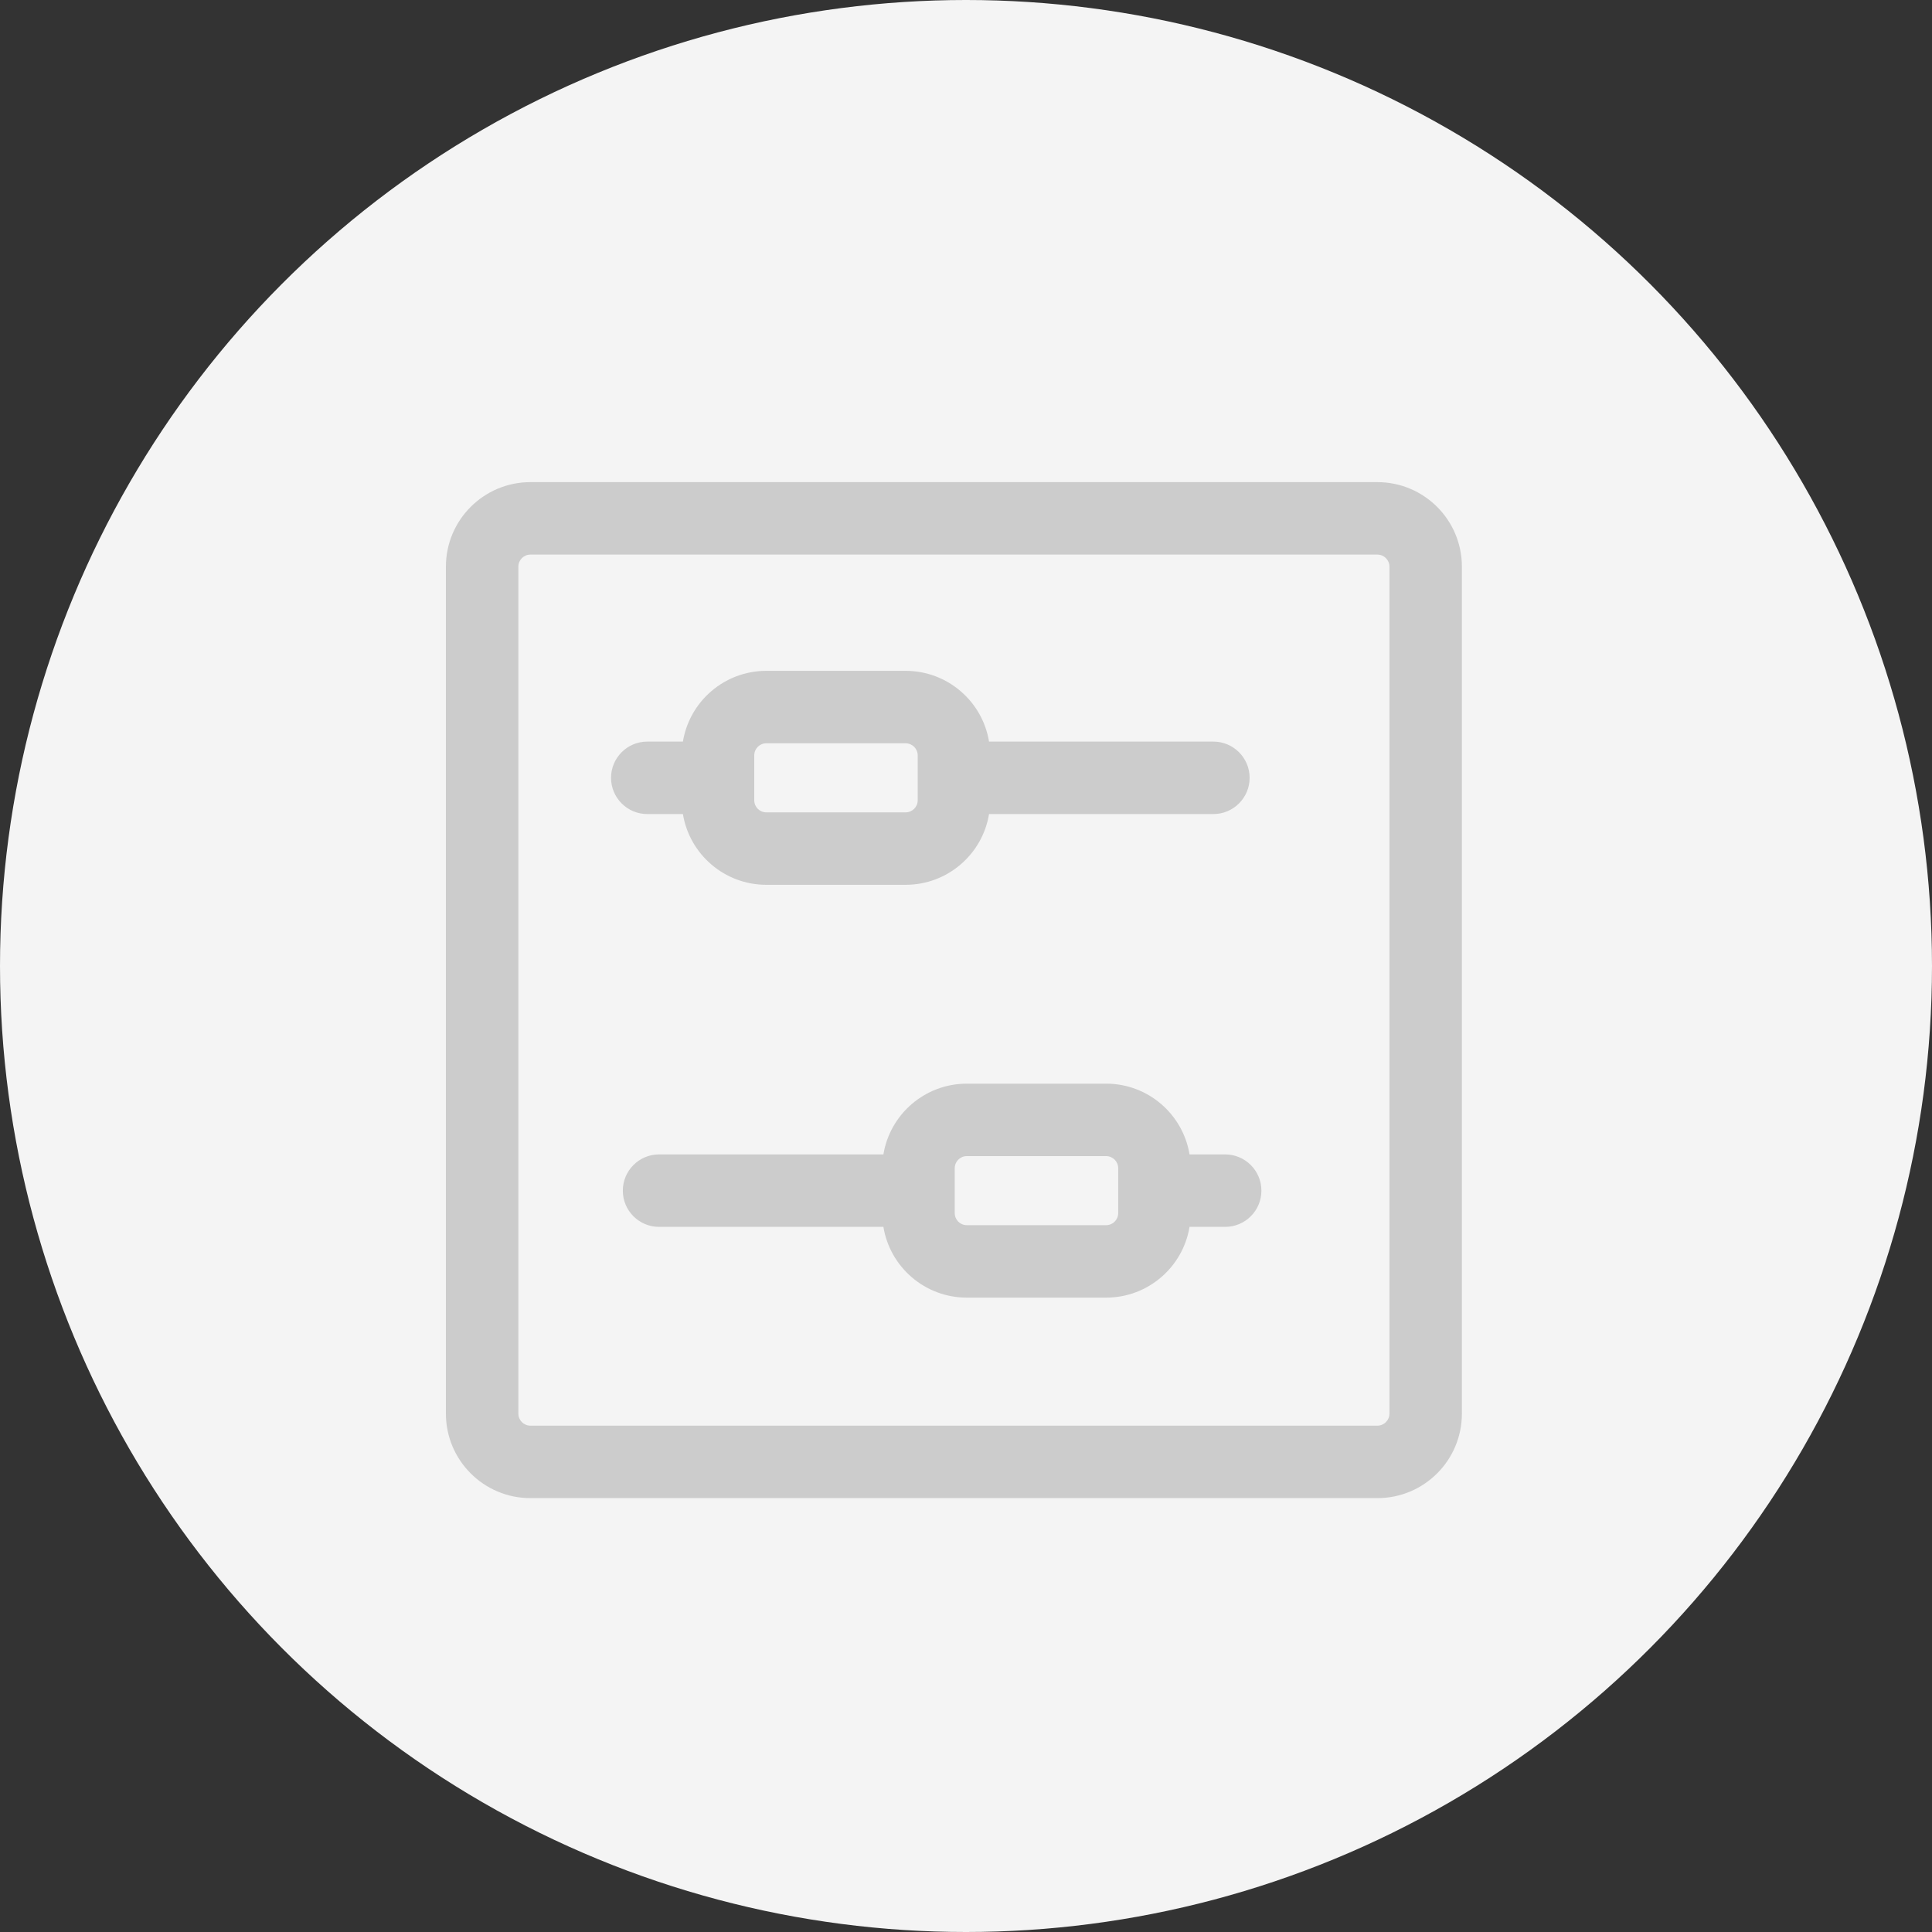 <svg width="40" height="40" viewBox="0 0 40 40" fill="none" xmlns="http://www.w3.org/2000/svg">
<rect x="0" y="0" width="40" height="40" fill="#333333" stroke="none"/>
<g id="Group 2189">
<circle id="Ellipse 274" cx="20" cy="20" r="20" fill="#F4F4F4"/>
<path id="Union" fill-rule="evenodd" clip-rule="evenodd" d="M9.232 11.732C9.232 10.766 10.016 9.982 10.982 9.982H28.517C29.484 9.982 30.267 10.766 30.267 11.732V29.267C30.267 30.234 29.484 31.017 28.517 31.017H10.982C10.016 31.017 9.232 30.234 9.232 29.267V11.732ZM10.982 11.482C10.844 11.482 10.732 11.594 10.732 11.732V29.267C10.732 29.405 10.844 29.517 10.982 29.517H28.517C28.655 29.517 28.767 29.405 28.767 29.267V11.732C28.767 11.594 28.655 11.482 28.517 11.482H10.982ZM14.139 16.854H13.401C12.987 16.854 12.651 16.518 12.651 16.104C12.651 15.69 12.987 15.354 13.401 15.354H14.139C14.275 14.523 14.997 13.889 15.866 13.889H18.75C19.619 13.889 20.341 14.523 20.477 15.354H25.122C25.536 15.354 25.872 15.69 25.872 16.104C25.872 16.518 25.536 16.854 25.122 16.854H20.477C20.341 17.685 19.619 18.319 18.75 18.319H15.866C14.997 18.319 14.275 17.685 14.139 16.854ZM19 16.104V15.639C19 15.501 18.888 15.389 18.75 15.389H15.866C15.728 15.389 15.616 15.501 15.616 15.639V16.569C15.616 16.707 15.728 16.819 15.866 16.819H18.75C18.888 16.819 19 16.707 19 16.569V16.104ZM25.366 25.401H24.628C24.492 26.232 23.77 26.866 22.901 26.866H20.017C19.148 26.866 18.426 26.232 18.29 25.401H13.645C13.231 25.401 12.895 25.066 12.895 24.651C12.895 24.237 13.231 23.901 13.645 23.901H18.29C18.426 23.07 19.148 22.436 20.017 22.436H22.901C23.77 22.436 24.492 23.07 24.628 23.901H25.366C25.78 23.901 26.116 24.237 26.116 24.651C26.116 25.066 25.78 25.401 25.366 25.401ZM22.901 23.936C23.039 23.936 23.151 24.048 23.151 24.186V25.116C23.151 25.255 23.039 25.366 22.901 25.366H20.017C19.879 25.366 19.767 25.255 19.767 25.116V24.186C19.767 24.048 19.879 23.936 20.017 23.936H22.901Z" fill="#CCCCCC"/>
</g>
</svg>

